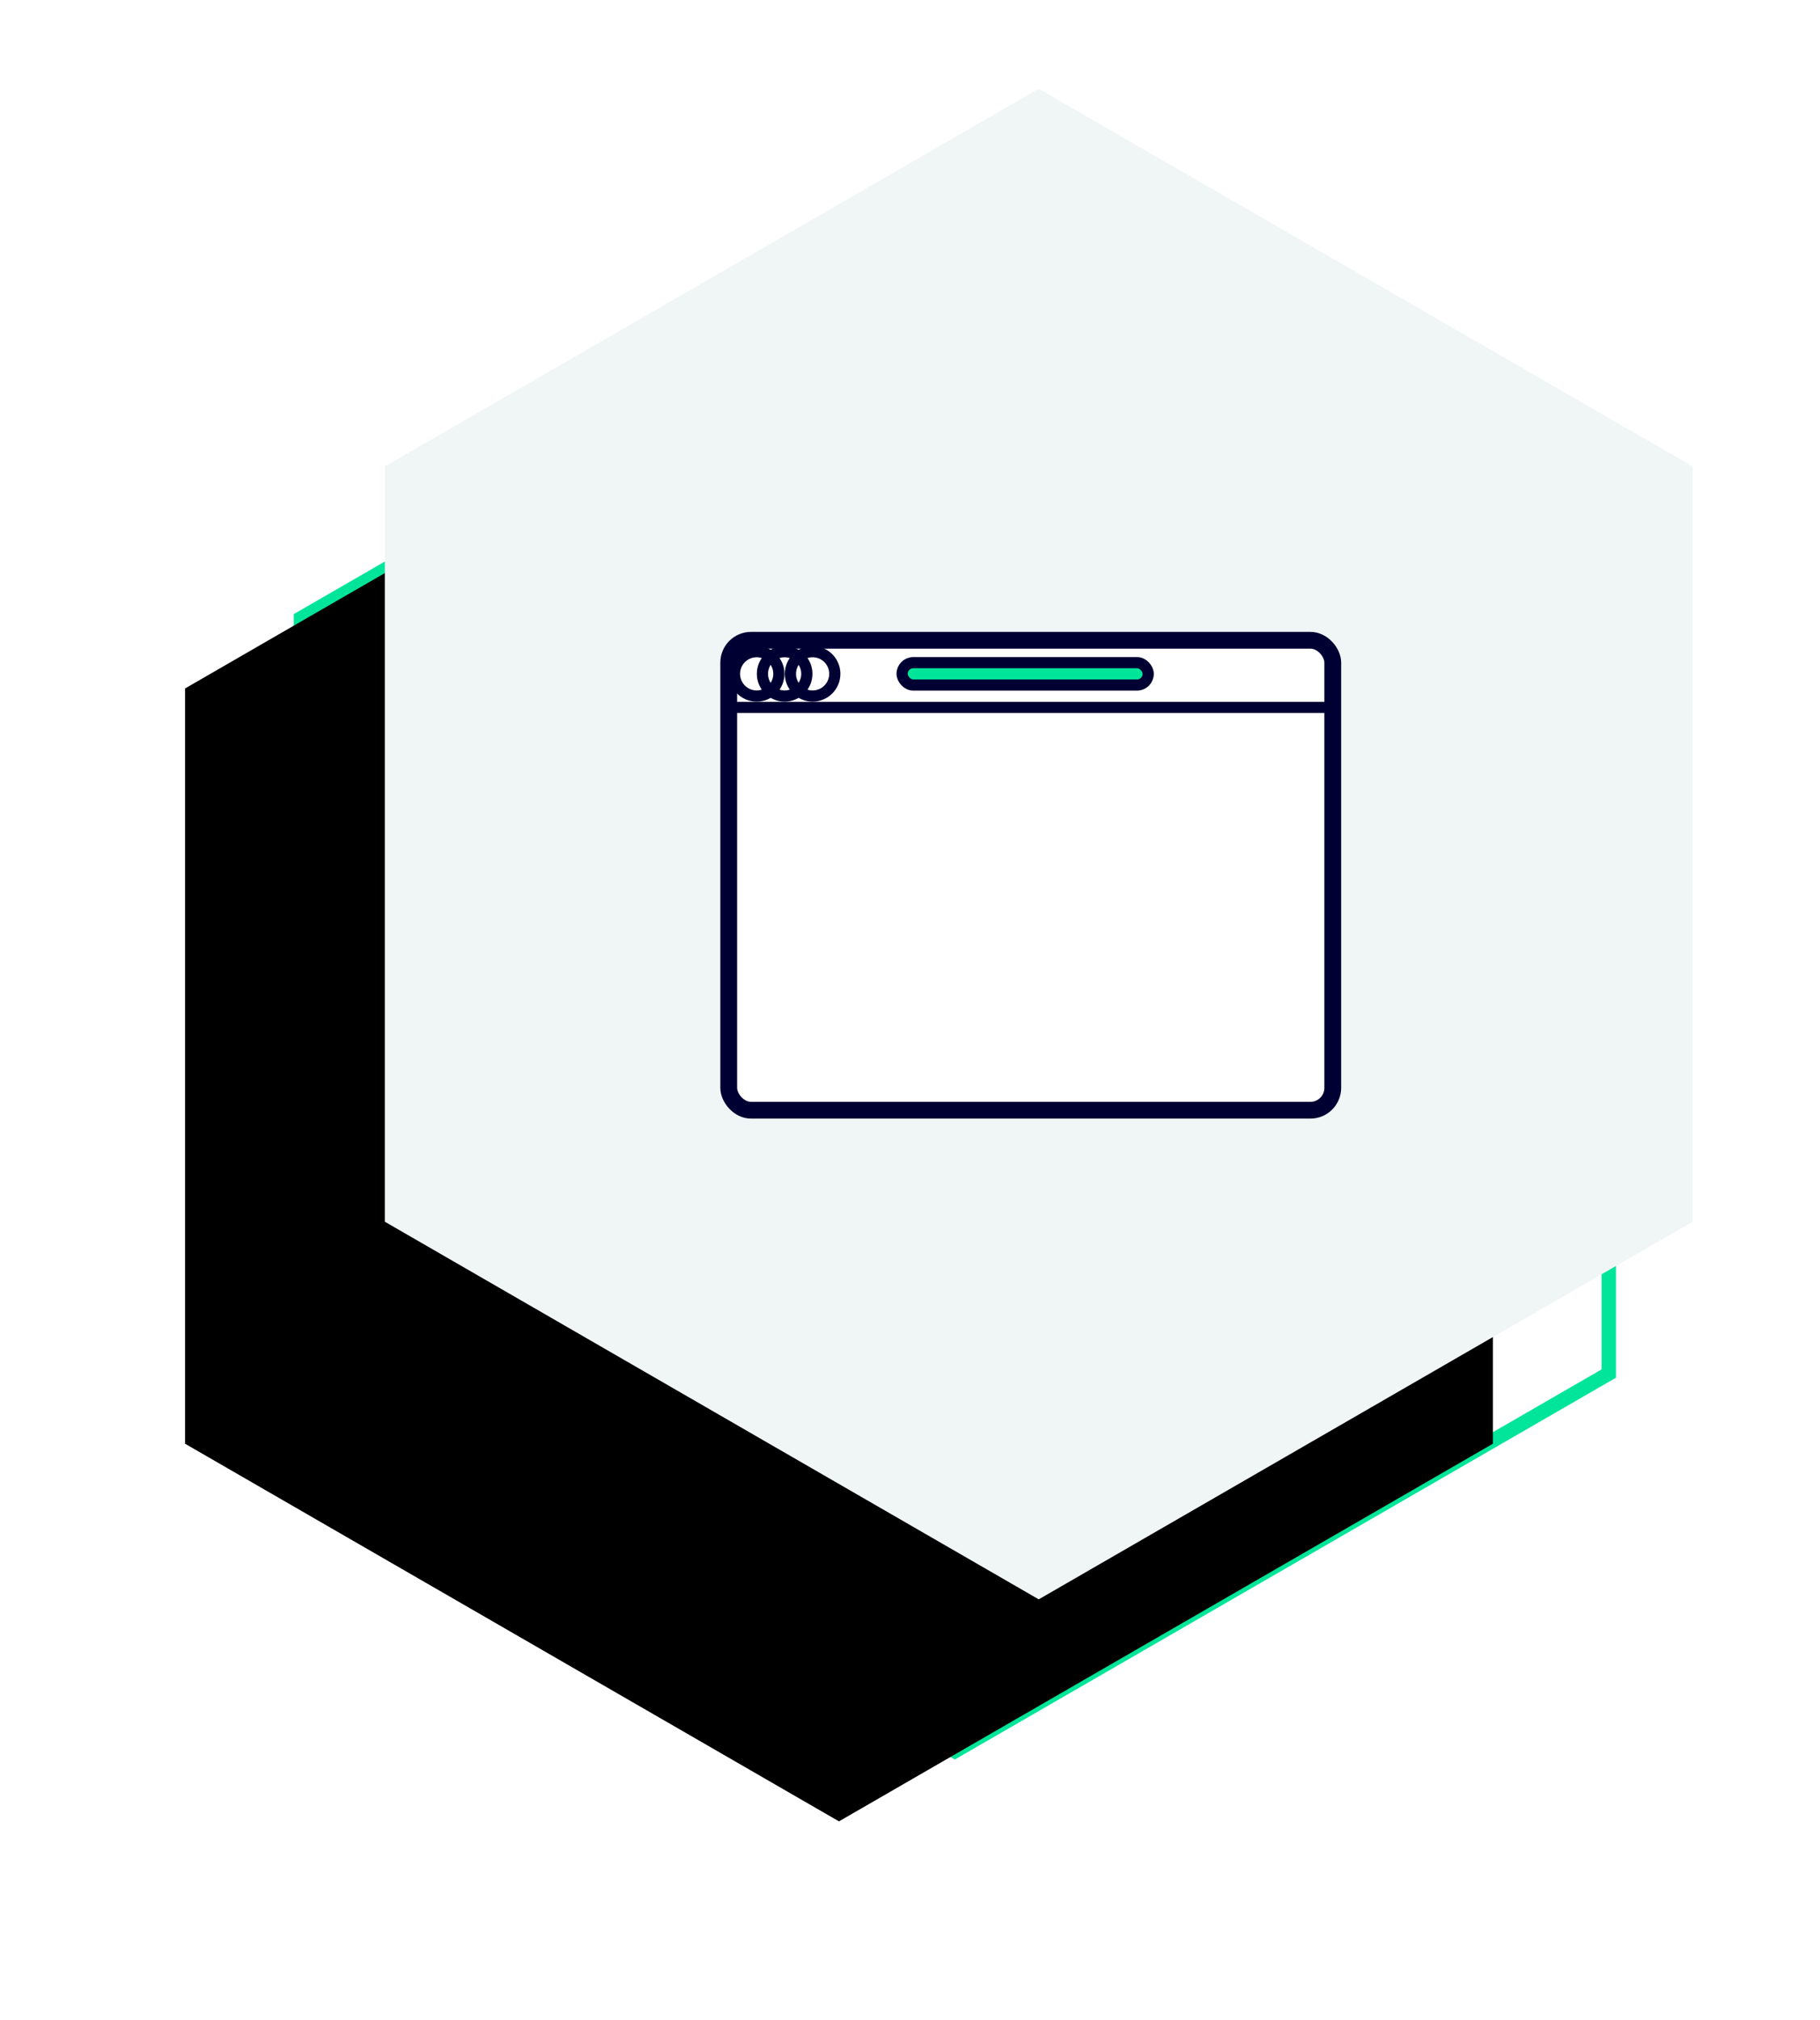 <?xml version="1.0" encoding="UTF-8"?>
<svg width="82px" height="91px" viewBox="0 0 82 91" version="1.1" xmlns="http://www.w3.org/2000/svg" xmlns:xlink="http://www.w3.org/1999/xlink">
    <title>icon</title>
    <defs>
        <polygon id="path-1" points="37.8 -2.13162821e-14 67.262 17.01 67.262 51.03 37.8 68.04 8.338 51.03 8.338 17.01"></polygon>
        <filter x="-31.5%" y="-19.1%" width="145.4%" height="158.8%" filterUnits="objectBoundingBox" id="filter-2">
            <feOffset dx="-6" dy="7" in="SourceAlpha" result="shadowOffsetOuter1"></feOffset>
            <feGaussianBlur stdDeviation="5.5" in="shadowOffsetOuter1" result="shadowBlurOuter1"></feGaussianBlur>
            <feColorMatrix values="0 0 0 0 0.316   0 0 0 0 0.367   0 0 0 0 0.353  0 0 0 0.257 0" type="matrix" in="shadowBlurOuter1" result="shadowMatrixOuter1"></feColorMatrix>
            <feOffset dx="-3" dy="3" in="SourceAlpha" result="shadowOffsetOuter2"></feOffset>
            <feGaussianBlur stdDeviation="2.5" in="shadowOffsetOuter2" result="shadowBlurOuter2"></feGaussianBlur>
            <feColorMatrix values="0 0 0 0 0   0 0 0 0 0   0 0 0 0 0  0 0 0 0.145 0" type="matrix" in="shadowBlurOuter2" result="shadowMatrixOuter2"></feColorMatrix>
            <feMerge>
                <feMergeNode in="shadowMatrixOuter1"></feMergeNode>
                <feMergeNode in="shadowMatrixOuter2"></feMergeNode>
            </feMerge>
        </filter>
    </defs>
    <g id="Page-1" stroke="none" stroke-width="1" fill="none" fill-rule="evenodd">
        <g id="HOMEPAGE-MOBILE" transform="translate(-3, -3357)">
            <g id="Building-blocks-panel" transform="translate(8, 2180)">
                <g id="Features" transform="translate(0, 643)">
                    <g id="NEO-NAME-SERVICE" transform="translate(4, 529)">
                        <g id="icon" transform="translate(0, 9)">
                            <polygon id="Polygon-Copy" stroke="#00E599" stroke-width="0.648" fill="#FFFFFF" points="34.02 6.84 63.482 23.85 63.482 57.87 34.02 74.88 4.558 57.87 4.558 23.85"></polygon>
                            <g id="Polygon-Copy-11">
                                <use fill="black" fill-opacity="1" filter="url(#filter-2)" xlink:href="#path-1"></use>
                                <use fill="#F0F5F6" fill-rule="evenodd" xlink:href="#path-1"></use>
                            </g>
                            <g id="Group-3" transform="translate(23.58, 24.84)" stroke="#000033">
                                <g id="Group-2" transform="translate(0.252, 0)">
                                    <rect id="Rectangle" stroke-width="0.756" fill="#FFFFFF" x="0" y="0" width="27.216" height="21.168" rx="1.008"></rect>
                                    <circle id="Oval" stroke-width="0.504" cx="1.26" cy="1.512" r="1"></circle>
                                    <circle id="Oval" stroke-width="0.504" cx="2.52" cy="1.512" r="1"></circle>
                                    <circle id="Oval" stroke-width="0.504" cx="3.78" cy="1.512" r="1"></circle>
                                    <rect id="Rectangle" stroke-width="0.504" fill="#00E599" x="7.812" y="1.008" width="11.088" height="1.008" rx="0.504"></rect>
                                    <line x1="26.964" y1="3.024" x2="0.252" y2="3.024" id="Line" stroke-width="0.504" stroke-linecap="square"></line>
                                </g>
                            </g>
                        </g>
                    </g>
                </g>
            </g>
        </g>
    </g>
</svg>